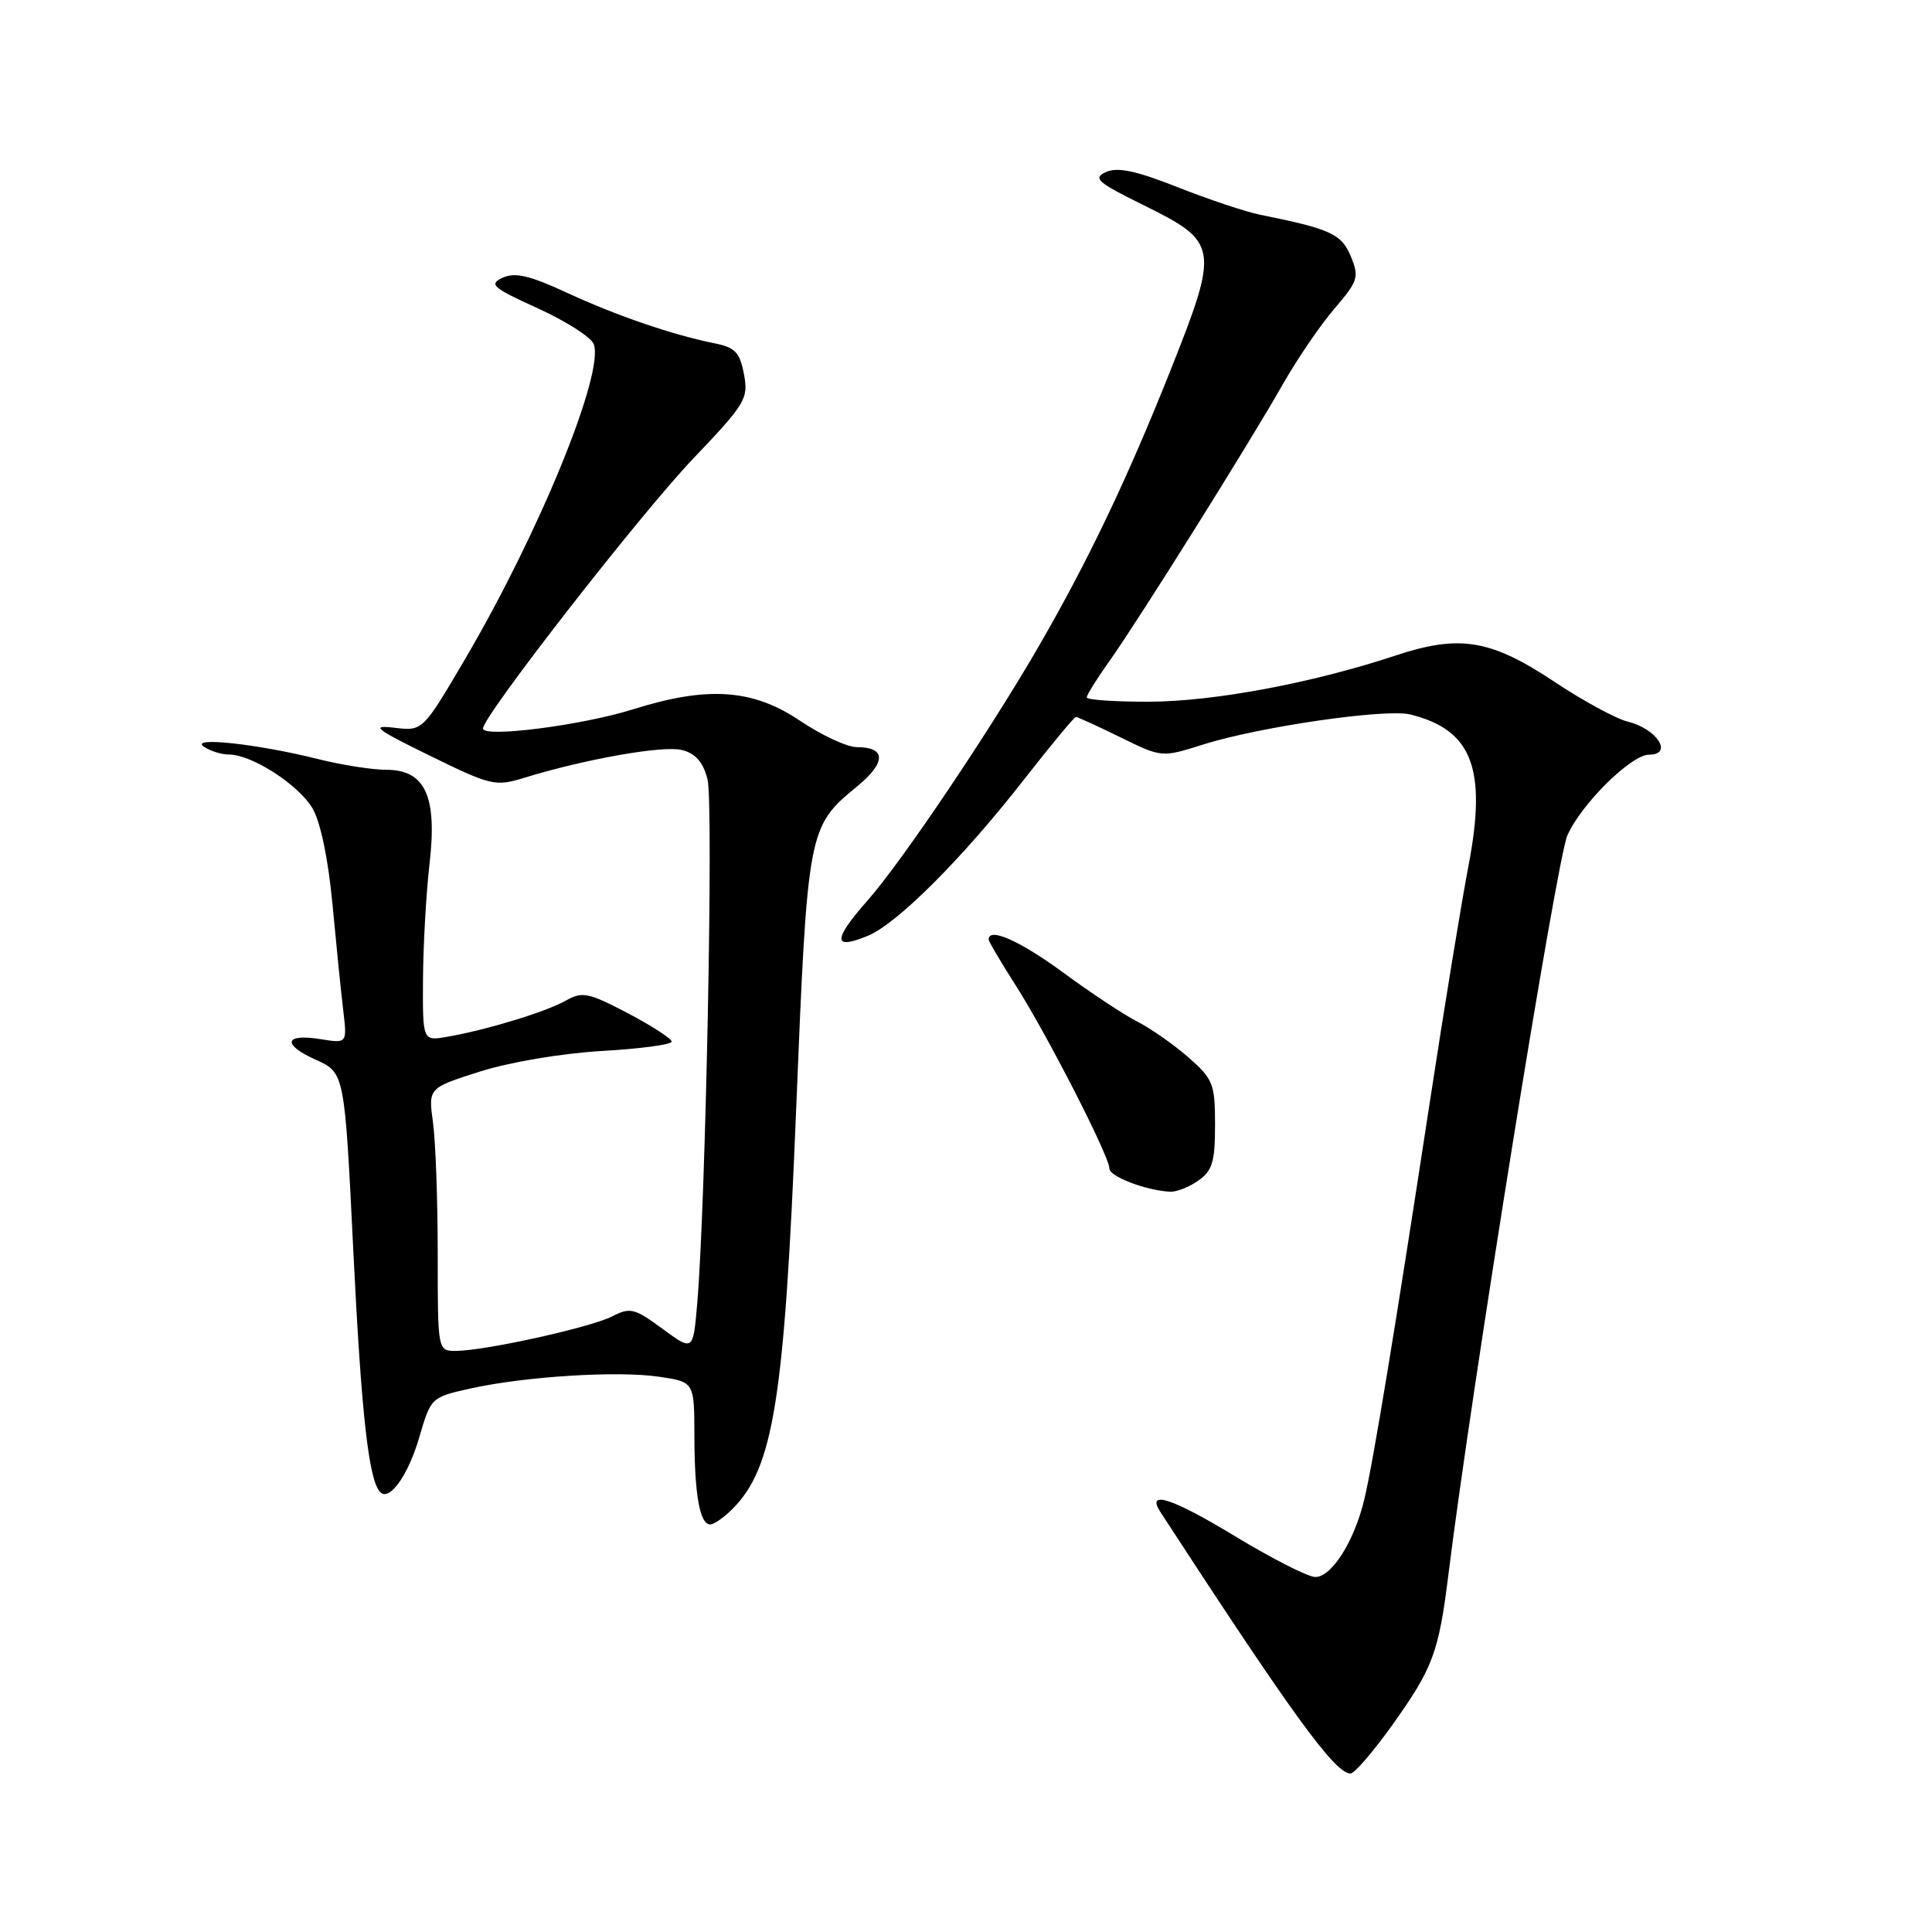 <?xml version="1.0" encoding="UTF-8" standalone="no"?>
<!DOCTYPE svg PUBLIC "-//W3C//DTD SVG 1.1//EN" "http://www.w3.org/Graphics/SVG/1.1/DTD/svg11.dtd" >
<svg xmlns="http://www.w3.org/2000/svg" xmlns:xlink="http://www.w3.org/1999/xlink" version="1.1" viewBox="0 0 256 256">
 <g >
 <path fill="currentColor"
d=" M 184.47 228.60 C 189.89 221.00 190.64 218.99 191.94 208.50 C 194.92 184.43 206.26 113.95 207.68 110.71 C 209.49 106.57 216.13 100.00 218.50 100.00 C 221.77 100.00 219.56 96.57 215.68 95.62 C 214.14 95.24 209.79 92.88 206.03 90.38 C 197.51 84.71 193.41 84.04 184.86 86.88 C 173.93 90.50 160.83 92.96 152.25 92.98 C 147.71 92.99 144.00 92.74 144.00 92.41 C 144.00 92.09 145.33 89.95 146.96 87.66 C 150.81 82.25 165.52 58.78 169.95 50.97 C 171.85 47.63 174.93 43.10 176.81 40.91 C 179.97 37.22 180.12 36.72 178.99 33.97 C 177.76 31.00 176.32 30.34 167.00 28.46 C 165.07 28.07 160.15 26.43 156.06 24.81 C 150.55 22.63 148.08 22.11 146.56 22.79 C 144.76 23.60 145.37 24.15 151.50 27.17 C 161.49 32.10 161.59 32.73 155.05 49.19 C 149.39 63.40 144.23 74.22 137.72 85.50 C 131.20 96.79 119.54 114.12 114.98 119.29 C 110.33 124.57 110.33 125.93 114.99 124.00 C 118.90 122.38 127.52 113.76 135.72 103.25 C 139.27 98.71 142.34 95.00 142.56 95.00 C 142.78 95.00 145.43 96.21 148.45 97.69 C 153.94 100.39 153.94 100.39 159.46 98.64 C 166.94 96.29 183.61 93.87 186.86 94.67 C 195.06 96.69 197.05 101.82 194.59 114.68 C 193.66 119.53 191.39 133.40 189.54 145.50 C 184.86 176.12 181.95 193.78 180.78 198.66 C 179.46 204.23 176.43 209.01 174.26 208.96 C 173.29 208.94 168.48 206.49 163.57 203.51 C 155.34 198.52 151.84 197.38 153.74 200.32 C 171.27 227.26 176.89 235.00 178.95 235.00 C 179.47 235.00 181.95 232.12 184.47 228.60 Z  M 97.04 199.96 C 102.49 194.51 103.93 185.54 105.48 147.33 C 107.01 109.78 107.04 109.58 113.60 104.18 C 117.44 101.01 117.42 99.00 113.54 99.00 C 112.25 99.00 108.86 97.42 106.00 95.50 C 99.73 91.28 93.75 90.88 83.84 94.00 C 77.08 96.12 64.00 97.79 64.00 96.53 C 64.00 94.88 84.90 68.05 91.85 60.77 C 98.79 53.49 99.19 52.83 98.58 49.59 C 98.04 46.71 97.41 46.04 94.72 45.50 C 89.17 44.39 81.74 41.85 75.10 38.78 C 70.16 36.49 68.23 36.05 66.60 36.80 C 64.73 37.67 65.25 38.12 71.27 40.86 C 74.99 42.55 78.32 44.68 78.67 45.59 C 80.13 49.39 71.43 70.66 61.59 87.39 C 56.01 96.88 56.01 96.88 52.25 96.43 C 49.03 96.05 49.70 96.58 56.97 100.14 C 65.07 104.11 65.63 104.24 69.47 103.06 C 77.58 100.57 87.88 98.75 90.36 99.38 C 92.16 99.83 93.16 100.97 93.75 103.26 C 94.56 106.36 93.51 159.75 92.38 172.78 C 91.84 179.05 91.84 179.05 87.78 176.07 C 84.07 173.34 83.50 173.20 81.11 174.43 C 78.24 175.90 64.19 179.00 60.39 179.00 C 58.00 179.00 58.00 179.00 58.00 166.14 C 58.00 159.07 57.72 151.23 57.37 148.72 C 56.75 144.16 56.75 144.16 63.62 141.98 C 67.55 140.73 74.47 139.57 79.75 139.26 C 84.84 138.97 89.00 138.41 89.00 138.02 C 89.00 137.63 86.39 135.94 83.20 134.26 C 77.94 131.51 77.16 131.35 74.95 132.60 C 72.30 134.09 64.46 136.48 59.25 137.38 C 56.00 137.95 56.00 137.95 56.05 129.72 C 56.08 125.20 56.47 118.35 56.91 114.50 C 57.96 105.50 56.35 102.00 51.18 102.00 C 49.31 102.00 45.25 101.36 42.14 100.58 C 34.17 98.58 25.08 97.59 27.00 98.93 C 27.82 99.50 29.34 99.98 30.36 99.98 C 33.41 100.01 39.55 103.97 41.41 107.11 C 42.46 108.90 43.49 113.81 44.05 119.77 C 44.55 125.12 45.19 131.47 45.48 133.88 C 46.00 138.26 46.00 138.26 42.52 137.70 C 37.67 136.91 37.31 138.39 41.86 140.43 C 45.66 142.15 45.66 142.15 46.82 165.82 C 47.88 187.43 48.86 196.20 50.39 197.72 C 51.62 198.95 54.10 195.46 55.56 190.44 C 57.09 185.19 57.14 185.14 62.30 183.99 C 69.62 182.37 81.89 181.61 87.37 182.43 C 92.00 183.12 92.00 183.12 92.01 190.31 C 92.03 198.11 92.73 202.00 94.12 202.00 C 94.60 202.00 95.92 201.08 97.04 199.96 Z  M 158.78 156.44 C 160.64 155.14 161.00 153.95 161.00 149.05 C 161.00 143.62 160.75 142.99 157.49 140.12 C 155.55 138.43 152.52 136.30 150.74 135.39 C 148.96 134.49 144.52 131.55 140.88 128.87 C 135.17 124.67 131.00 122.82 131.00 124.48 C 131.00 124.74 132.60 127.46 134.55 130.51 C 138.70 137.00 147.00 153.21 147.00 154.83 C 147.00 155.89 151.76 157.72 155.03 157.91 C 155.87 157.96 157.56 157.30 158.78 156.44 Z "/>
</g>
</svg>